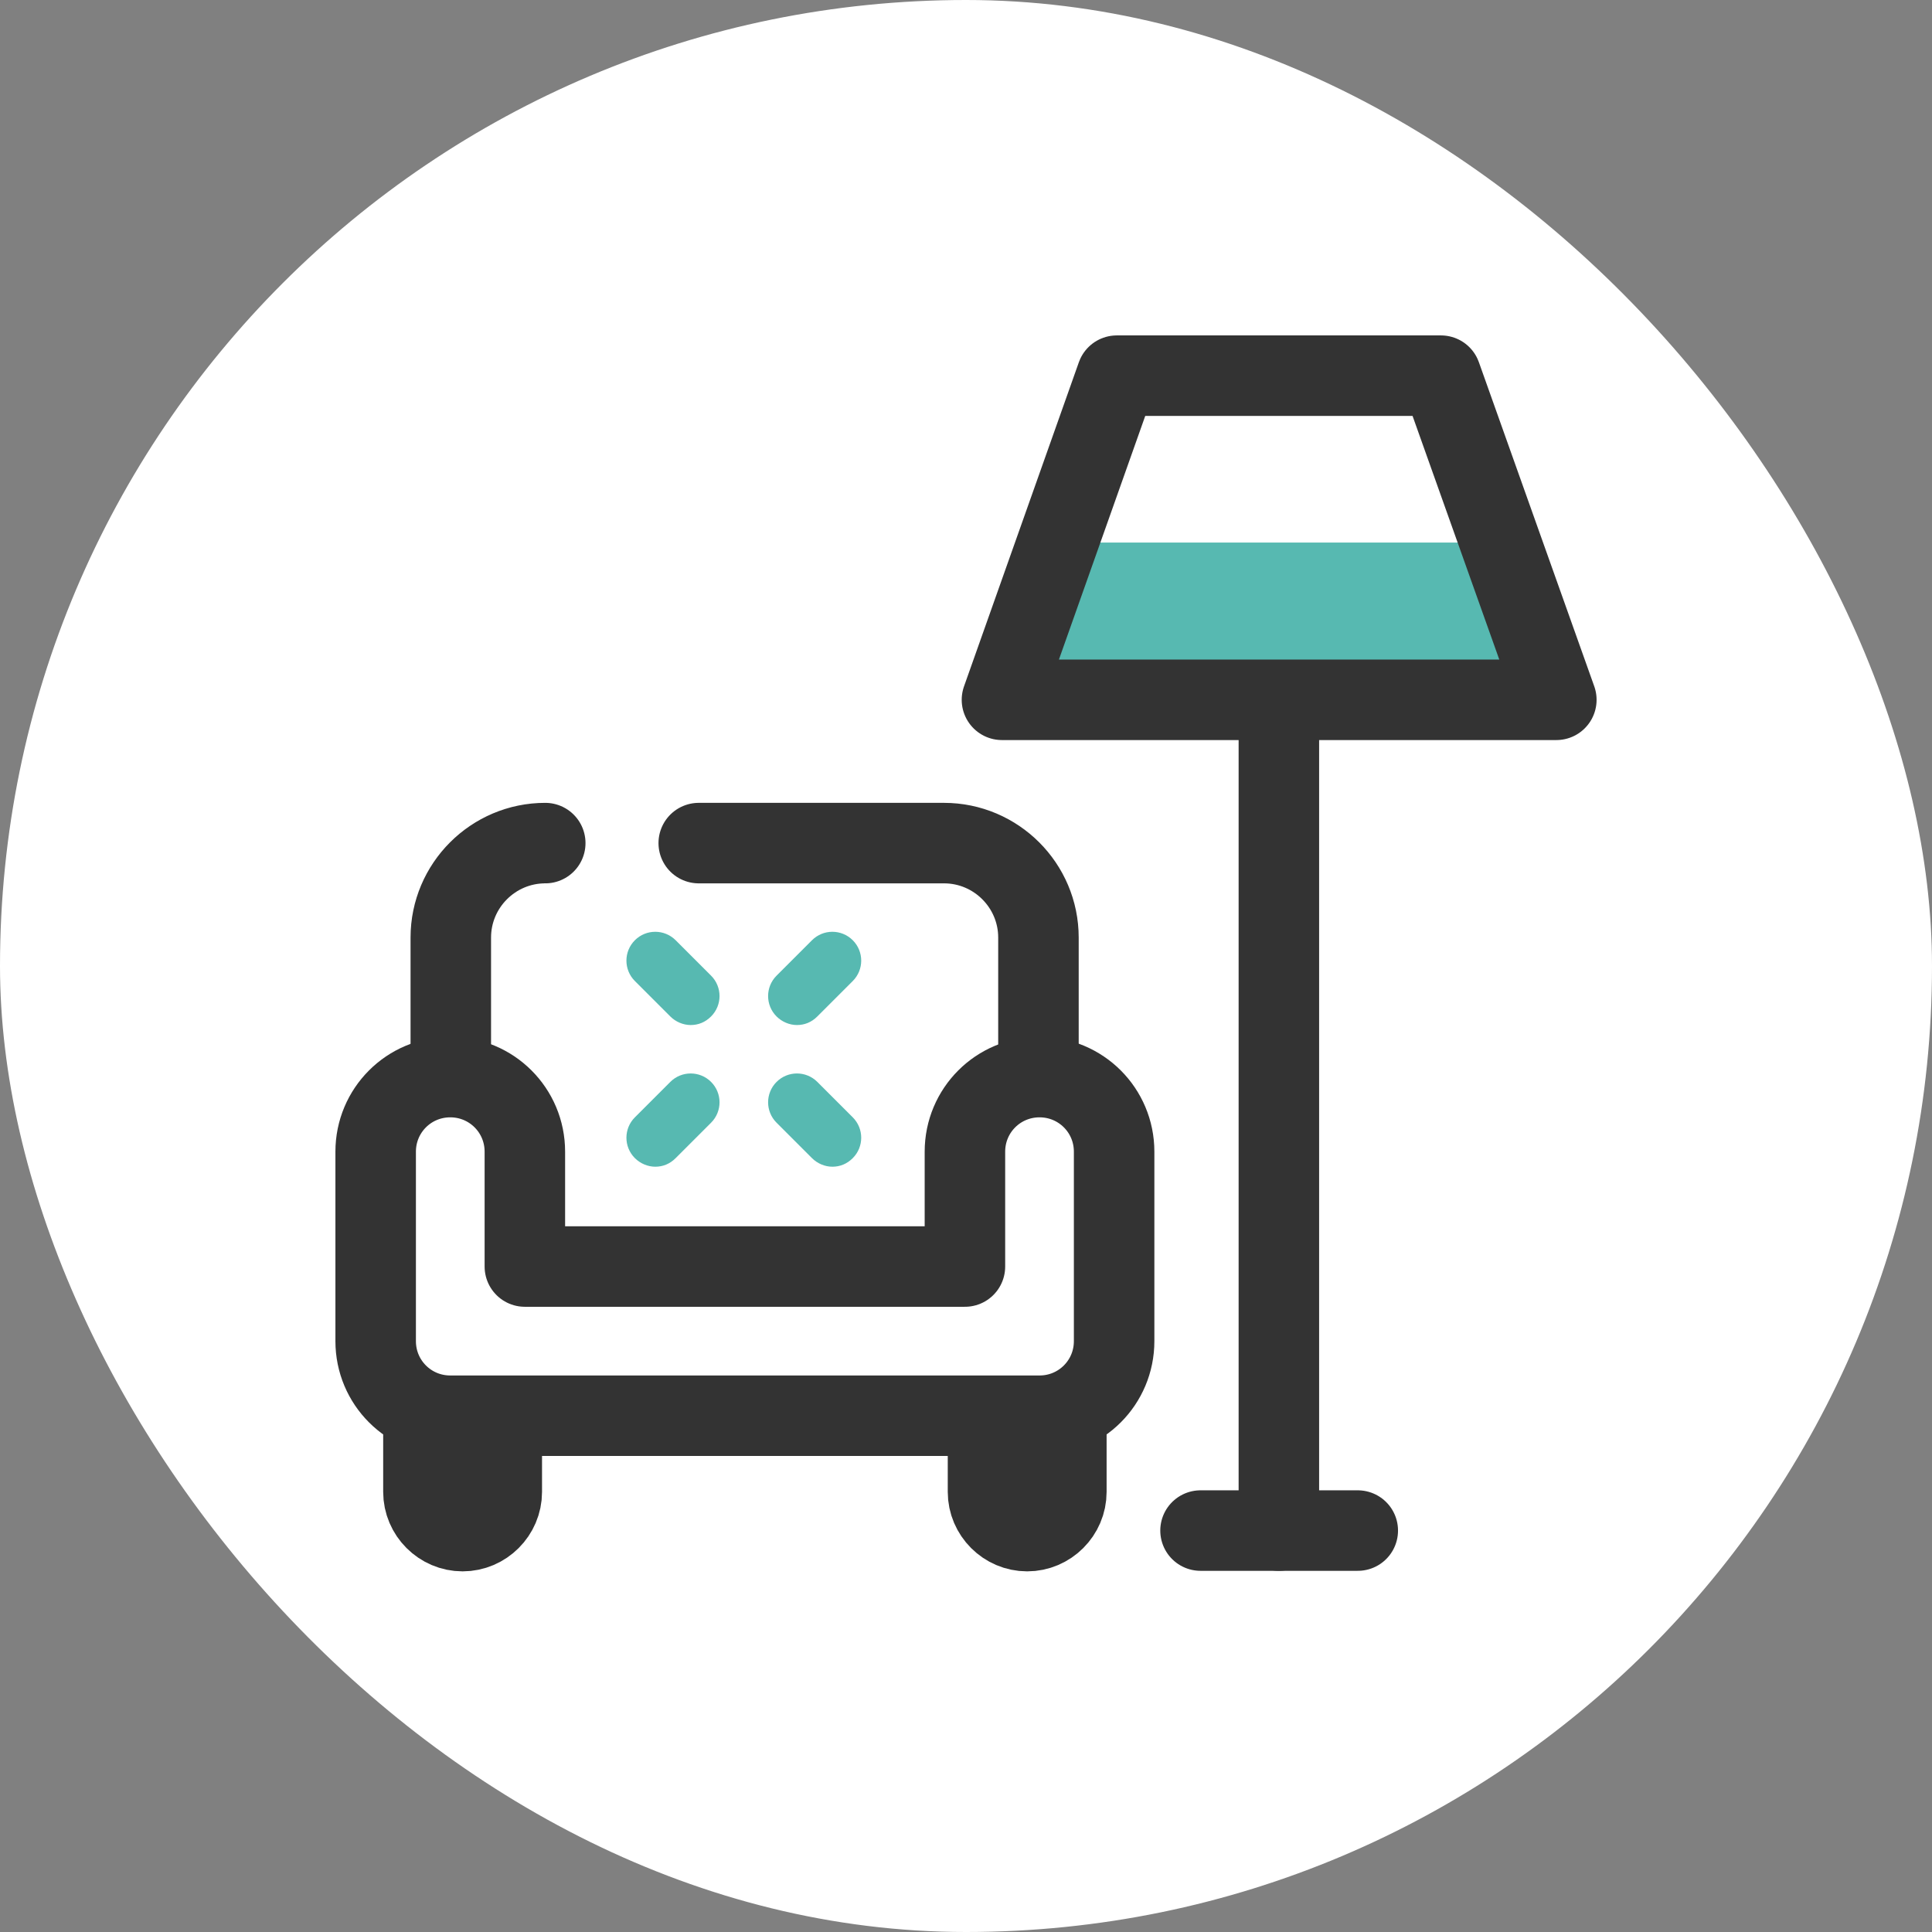 <svg width="36" height="36" viewBox="0 0 36 36" fill="none" xmlns="http://www.w3.org/2000/svg">
<rect x="0" y="0" width="36" height="36" fill="#808080" stroke="none"/>
<rect width="36" height="36" rx="18" fill="white"/>
<g clip-path="url(#clip0_2054_17517)">
<path d="M29 12.49H18.89L19.85 10.11H28.04L29 12.49Z" fill="#57B9B1"/>
<path d="M9.35 26.61V27.8C9.35 28.2 9.02 28.53 8.62 28.53C8.22 28.53 7.89 28.2 7.89 27.8V26.61" stroke="#333333" stroke-width="1.5" stroke-linecap="round" stroke-linejoin="round"/>
<path d="M19.87 26.61V27.8C19.87 28.2 19.54 28.53 19.14 28.53C18.74 28.53 18.41 28.2 18.41 27.8V26.61" stroke="#333333" stroke-width="1.5" stroke-linecap="round" stroke-linejoin="round"/>
<path d="M13.02 15.71H17.59C18.56 15.71 19.35 16.5 19.35 17.47V19.85" stroke="#333333" stroke-width="1.5" stroke-linecap="round" stroke-linejoin="round"/>
<path d="M8.4 19.85V17.47C8.4 16.5 9.19 15.71 10.16 15.71" stroke="#333333" stroke-width="1.5" stroke-linecap="round" stroke-linejoin="round"/>
<path d="M19.37 26.38H8.39C7.62 26.38 7 25.76 7 24.99V21.46C7 20.69 7.62 20.07 8.39 20.07C9.16 20.07 9.78 20.69 9.78 21.46V23.6H17.98V21.46C17.98 20.69 18.6 20.07 19.37 20.07C20.14 20.07 20.76 20.69 20.76 21.46V24.99C20.76 25.76 20.14 26.38 19.37 26.38Z" stroke="#333333" stroke-width="1.5" stroke-linecap="round" stroke-linejoin="round"/>
<path d="M14.85 19.1C14.99 19.1 15.12 19.05 15.23 18.94L15.89 18.28C16.1 18.07 16.1 17.73 15.89 17.52C15.68 17.31 15.34 17.31 15.13 17.52L14.47 18.18C14.26 18.39 14.26 18.73 14.47 18.94C14.57 19.04 14.71 19.1 14.85 19.1Z" fill="#57B9B1"/>
<path d="M12.49 20.16L11.83 20.82C11.62 21.03 11.62 21.37 11.83 21.58C11.93 21.68 12.07 21.74 12.21 21.74C12.35 21.74 12.48 21.69 12.59 21.58L13.25 20.92C13.46 20.71 13.46 20.37 13.25 20.16C13.04 19.95 12.7 19.95 12.49 20.16Z" fill="#57B9B1"/>
<path d="M12.59 17.52C12.38 17.31 12.04 17.31 11.83 17.52C11.62 17.73 11.62 18.07 11.83 18.28L12.49 18.94C12.59 19.04 12.73 19.1 12.87 19.1C13.01 19.1 13.14 19.05 13.25 18.94C13.46 18.73 13.46 18.39 13.25 18.18L12.59 17.52Z" fill="#57B9B1"/>
<path d="M15.23 20.16C15.02 19.95 14.68 19.95 14.47 20.16C14.26 20.37 14.26 20.71 14.47 20.92L15.13 21.58C15.23 21.68 15.37 21.74 15.51 21.74C15.65 21.74 15.78 21.69 15.89 21.58C16.1 21.37 16.1 21.03 15.89 20.82L15.23 20.16Z" fill="#57B9B1"/>
<path d="M29 13.04H18.67L20.81 7H26.85L29 13.04Z" stroke="#333333" stroke-width="1.5" stroke-linecap="round" stroke-linejoin="round"/>
<path d="M23.83 13.61V28.52" stroke="#333333" stroke-width="1.5" stroke-linecap="round" stroke-linejoin="round"/>
<path d="M22.37 28.52H25.3" stroke="#333333" stroke-width="1.5" stroke-linecap="round" stroke-linejoin="round"/>
</g>
<defs>
<clipPath id="clip0_2054_17517">
<rect width="24" height="24" fill="white" transform="translate(6 6)"/>
</clipPath>
</defs>
</svg>
